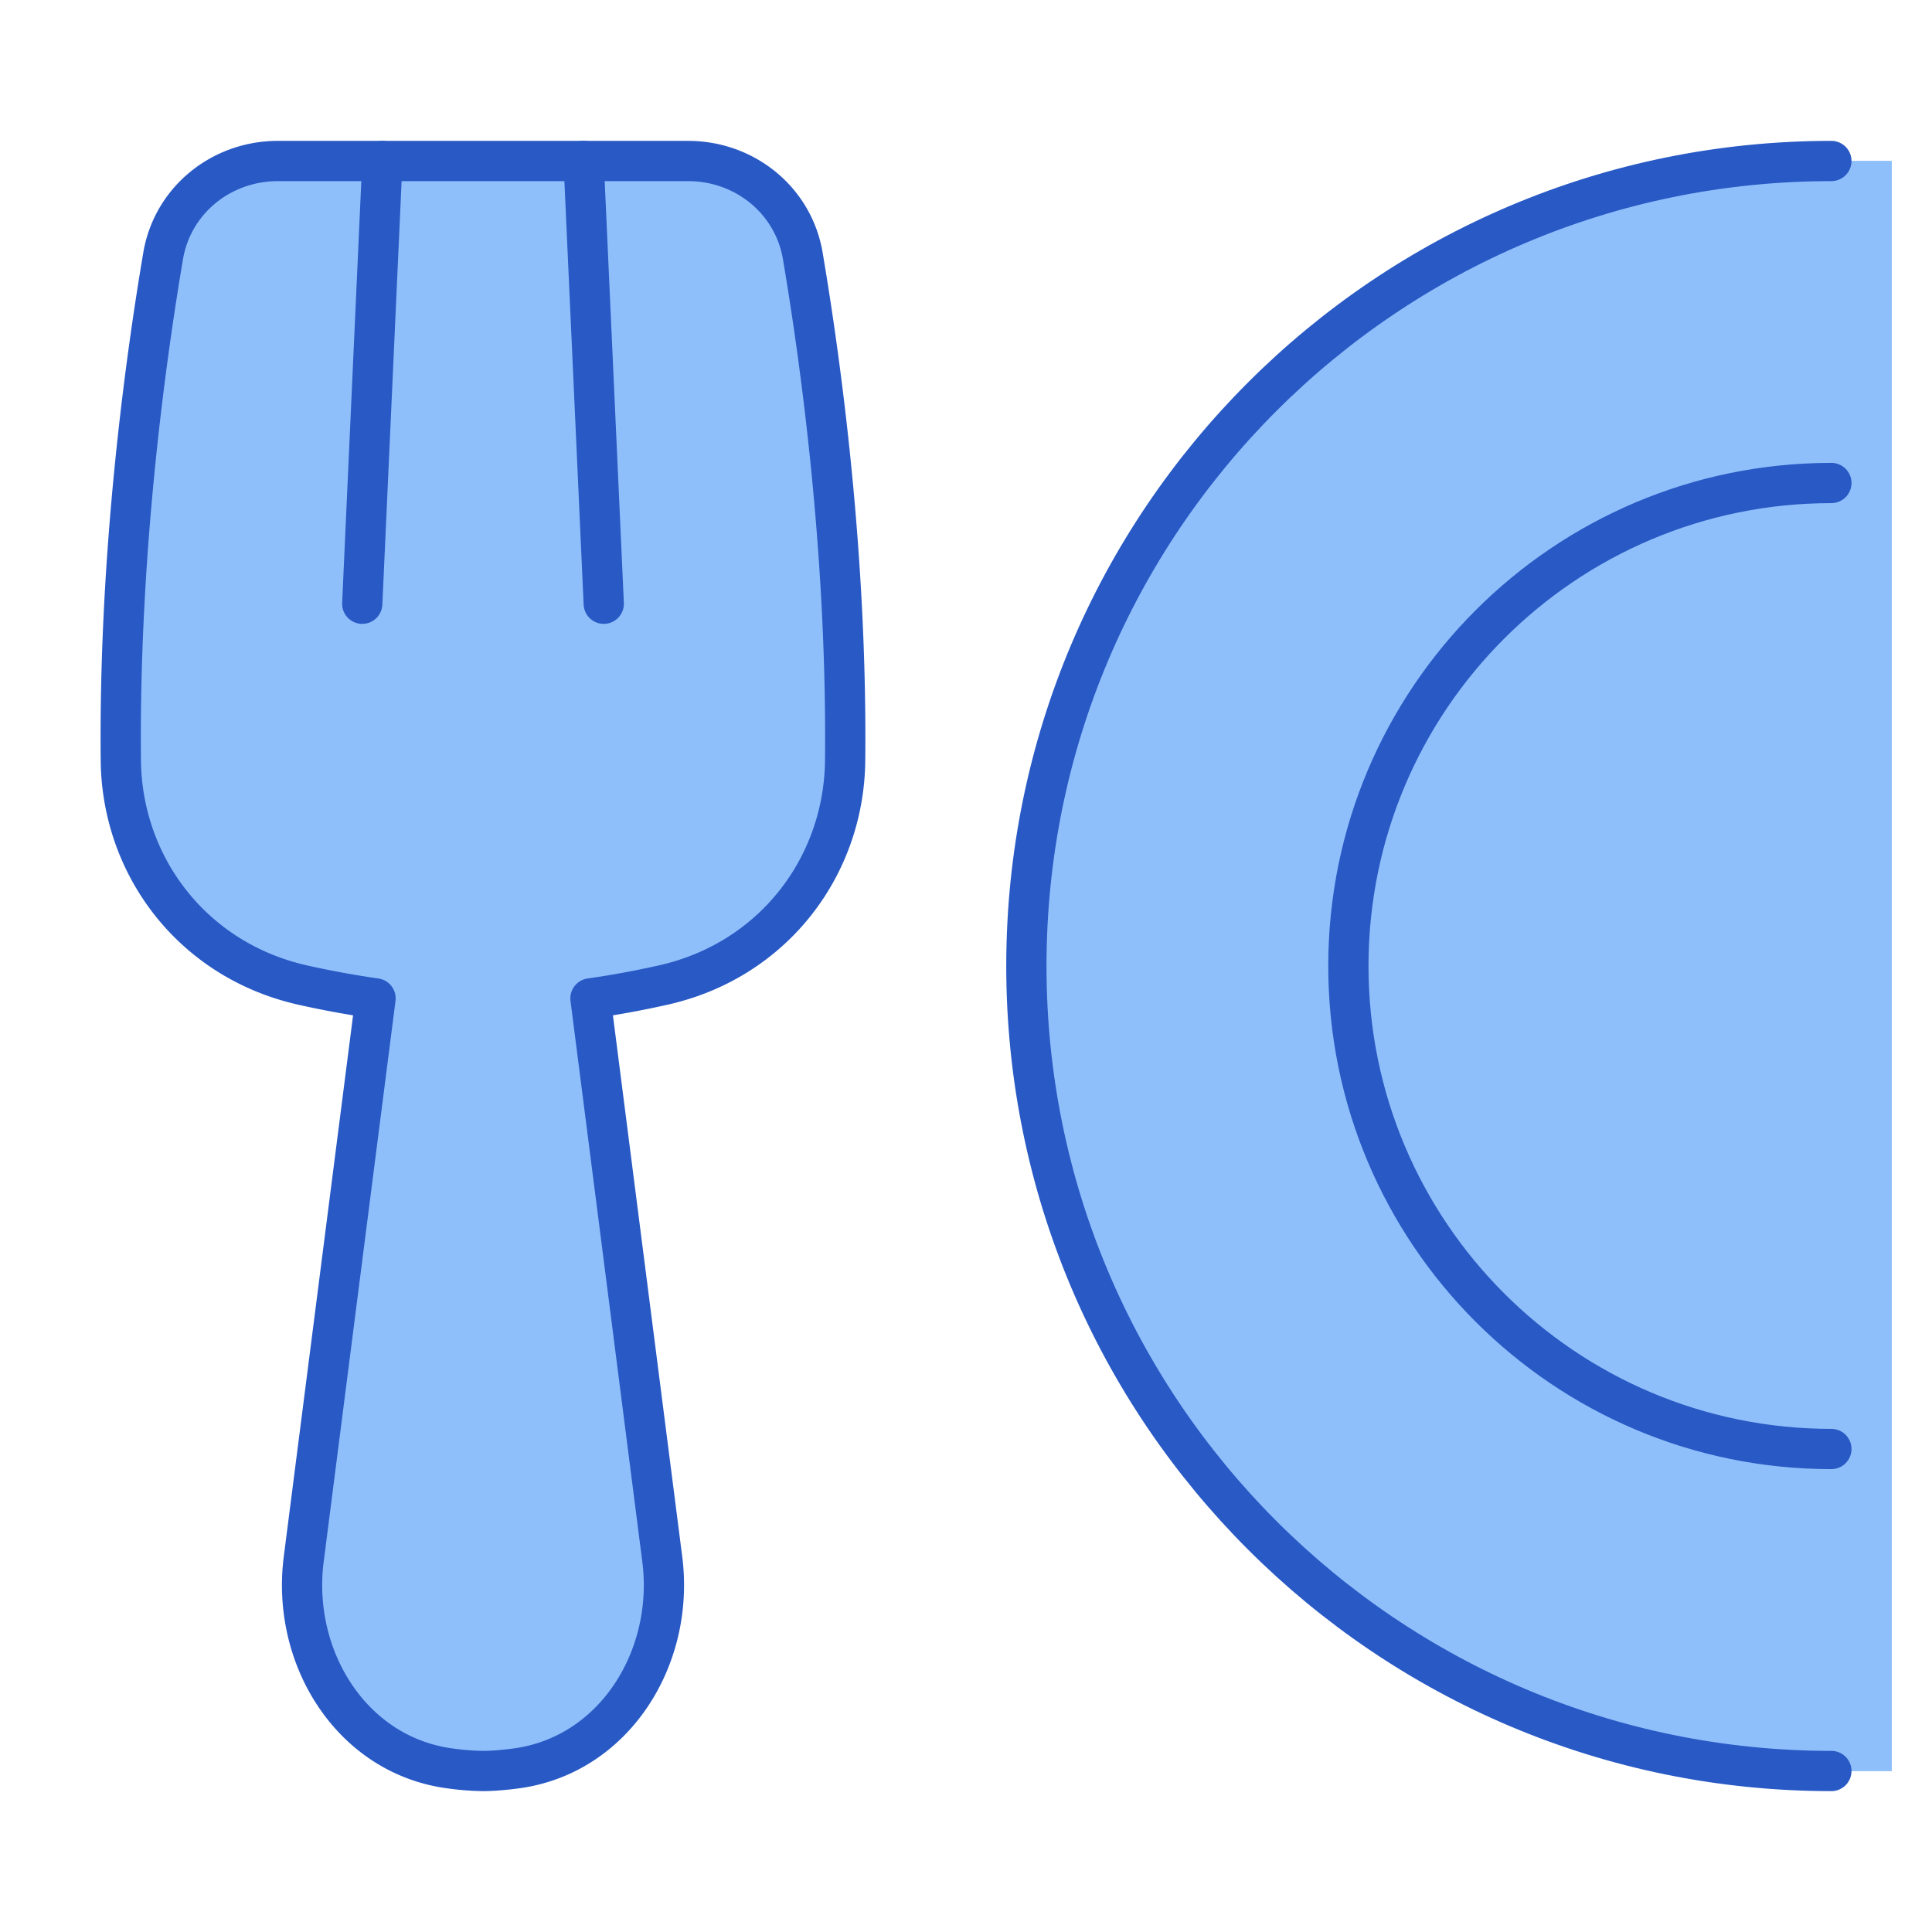 <svg xmlns="http://www.w3.org/2000/svg" fill="none" viewBox="0 0 48 48" id="Fork-Plate--Streamline-Plump">
  <desc>
    Fork Plate Streamline Icon: https://streamlinehq.com
  </desc>
  <g id="fork-plate--fork-plate-food-dine-cook-utensils-eat-restaurant-dining-kitchenware">
    <path id="Intersect" fill="#8fbffa" d="M25.5 24c0 11.046 8.954 20 20 20H47V4h-1.5c-11.046 0 -20 8.954 -20 20Z" stroke-width="1"></path>
    <path id="Intersect_2" fill="#8fbffa" d="M25.5 24c0 11.046 8.954 20 20 20H47V4h-1.5c-11.046 0 -20 8.954 -20 20Z" stroke-width="1"></path>
    <path id="Vector" fill="#8fbffa" d="M33.5 24c0 6.627 5.373 12 12 12H47V12h-1.5c-6.627 0 -12 5.373 -12 12Z" stroke-width="1"></path>
    <path id="Union" fill="#8fbffa" d="M19.946 6.358c0.46 2.718 1.104 7.467 1.052 12.538 -0.027 2.617 -1.775 4.962 -4.523 5.578 -0.567 0.127 -1.173 0.242 -1.805 0.331l1.785 13.933c0.314 2.451 -1.195 4.88 -3.645 5.2A6.48 6.48 0 0 1 12 44c-0.229 0 -0.505 -0.023 -0.809 -0.063 -2.45 -0.32 -3.959 -2.748 -3.645 -5.199l1.785 -13.933a22.945 22.945 0 0 1 -1.805 -0.33c-2.748 -0.617 -4.496 -2.963 -4.523 -5.58 -0.052 -5.07 0.59 -9.818 1.05 -12.536C4.288 4.974 5.5 4 6.904 4h10.191c1.405 0 2.616 0.973 2.85 2.358Z" stroke-width="1"></path>
    <g id="Group 6">
      <path id="Intersect_3" stroke="#2859c5" stroke-linecap="round" stroke-linejoin="round" d="M45.5 4c-11.046 0 -20 8.954 -20 20s8.954 20 20 20" stroke-width="1"></path>
      <path id="Intersect_4" stroke="#2859c5" stroke-linecap="round" stroke-linejoin="round" d="M45.5 12c-6.627 0 -12 5.373 -12 12s5.373 12 12 12" stroke-width="1"></path>
    </g>
    <path id="Union_2" stroke="#2859c5" stroke-linecap="round" stroke-linejoin="round" d="M19.945 6.358c0.46 2.718 1.104 7.467 1.052 12.538 -0.026 2.617 -1.774 4.962 -4.522 5.578 -0.568 0.127 -1.173 0.242 -1.805 0.331l1.784 13.933c0.314 2.451 -1.195 4.88 -3.645 5.2 -0.303 0.039 -0.58 0.062 -0.809 0.062a6.48 6.48 0 0 1 -0.81 -0.063c-2.45 -0.32 -3.958 -2.748 -3.644 -5.199L9.33 24.805a22.946 22.946 0 0 1 -1.804 -0.33c-2.749 -0.617 -4.497 -2.963 -4.524 -5.58 -0.051 -5.07 0.591 -9.818 1.051 -12.536C4.287 4.974 5.499 4 6.903 4h10.192c1.405 0 2.616 0.973 2.85 2.358Z" stroke-width="1"></path>
    <path id="Vector 1020" stroke="#2859c5" stroke-linecap="round" stroke-linejoin="round" d="M9.5 4 9 15" stroke-width="1"></path>
    <path id="Vector 1021" stroke="#2859c5" stroke-linecap="round" stroke-linejoin="round" d="m14.5 4 0.5 11" stroke-width="1"></path>
  </g>
</svg>
